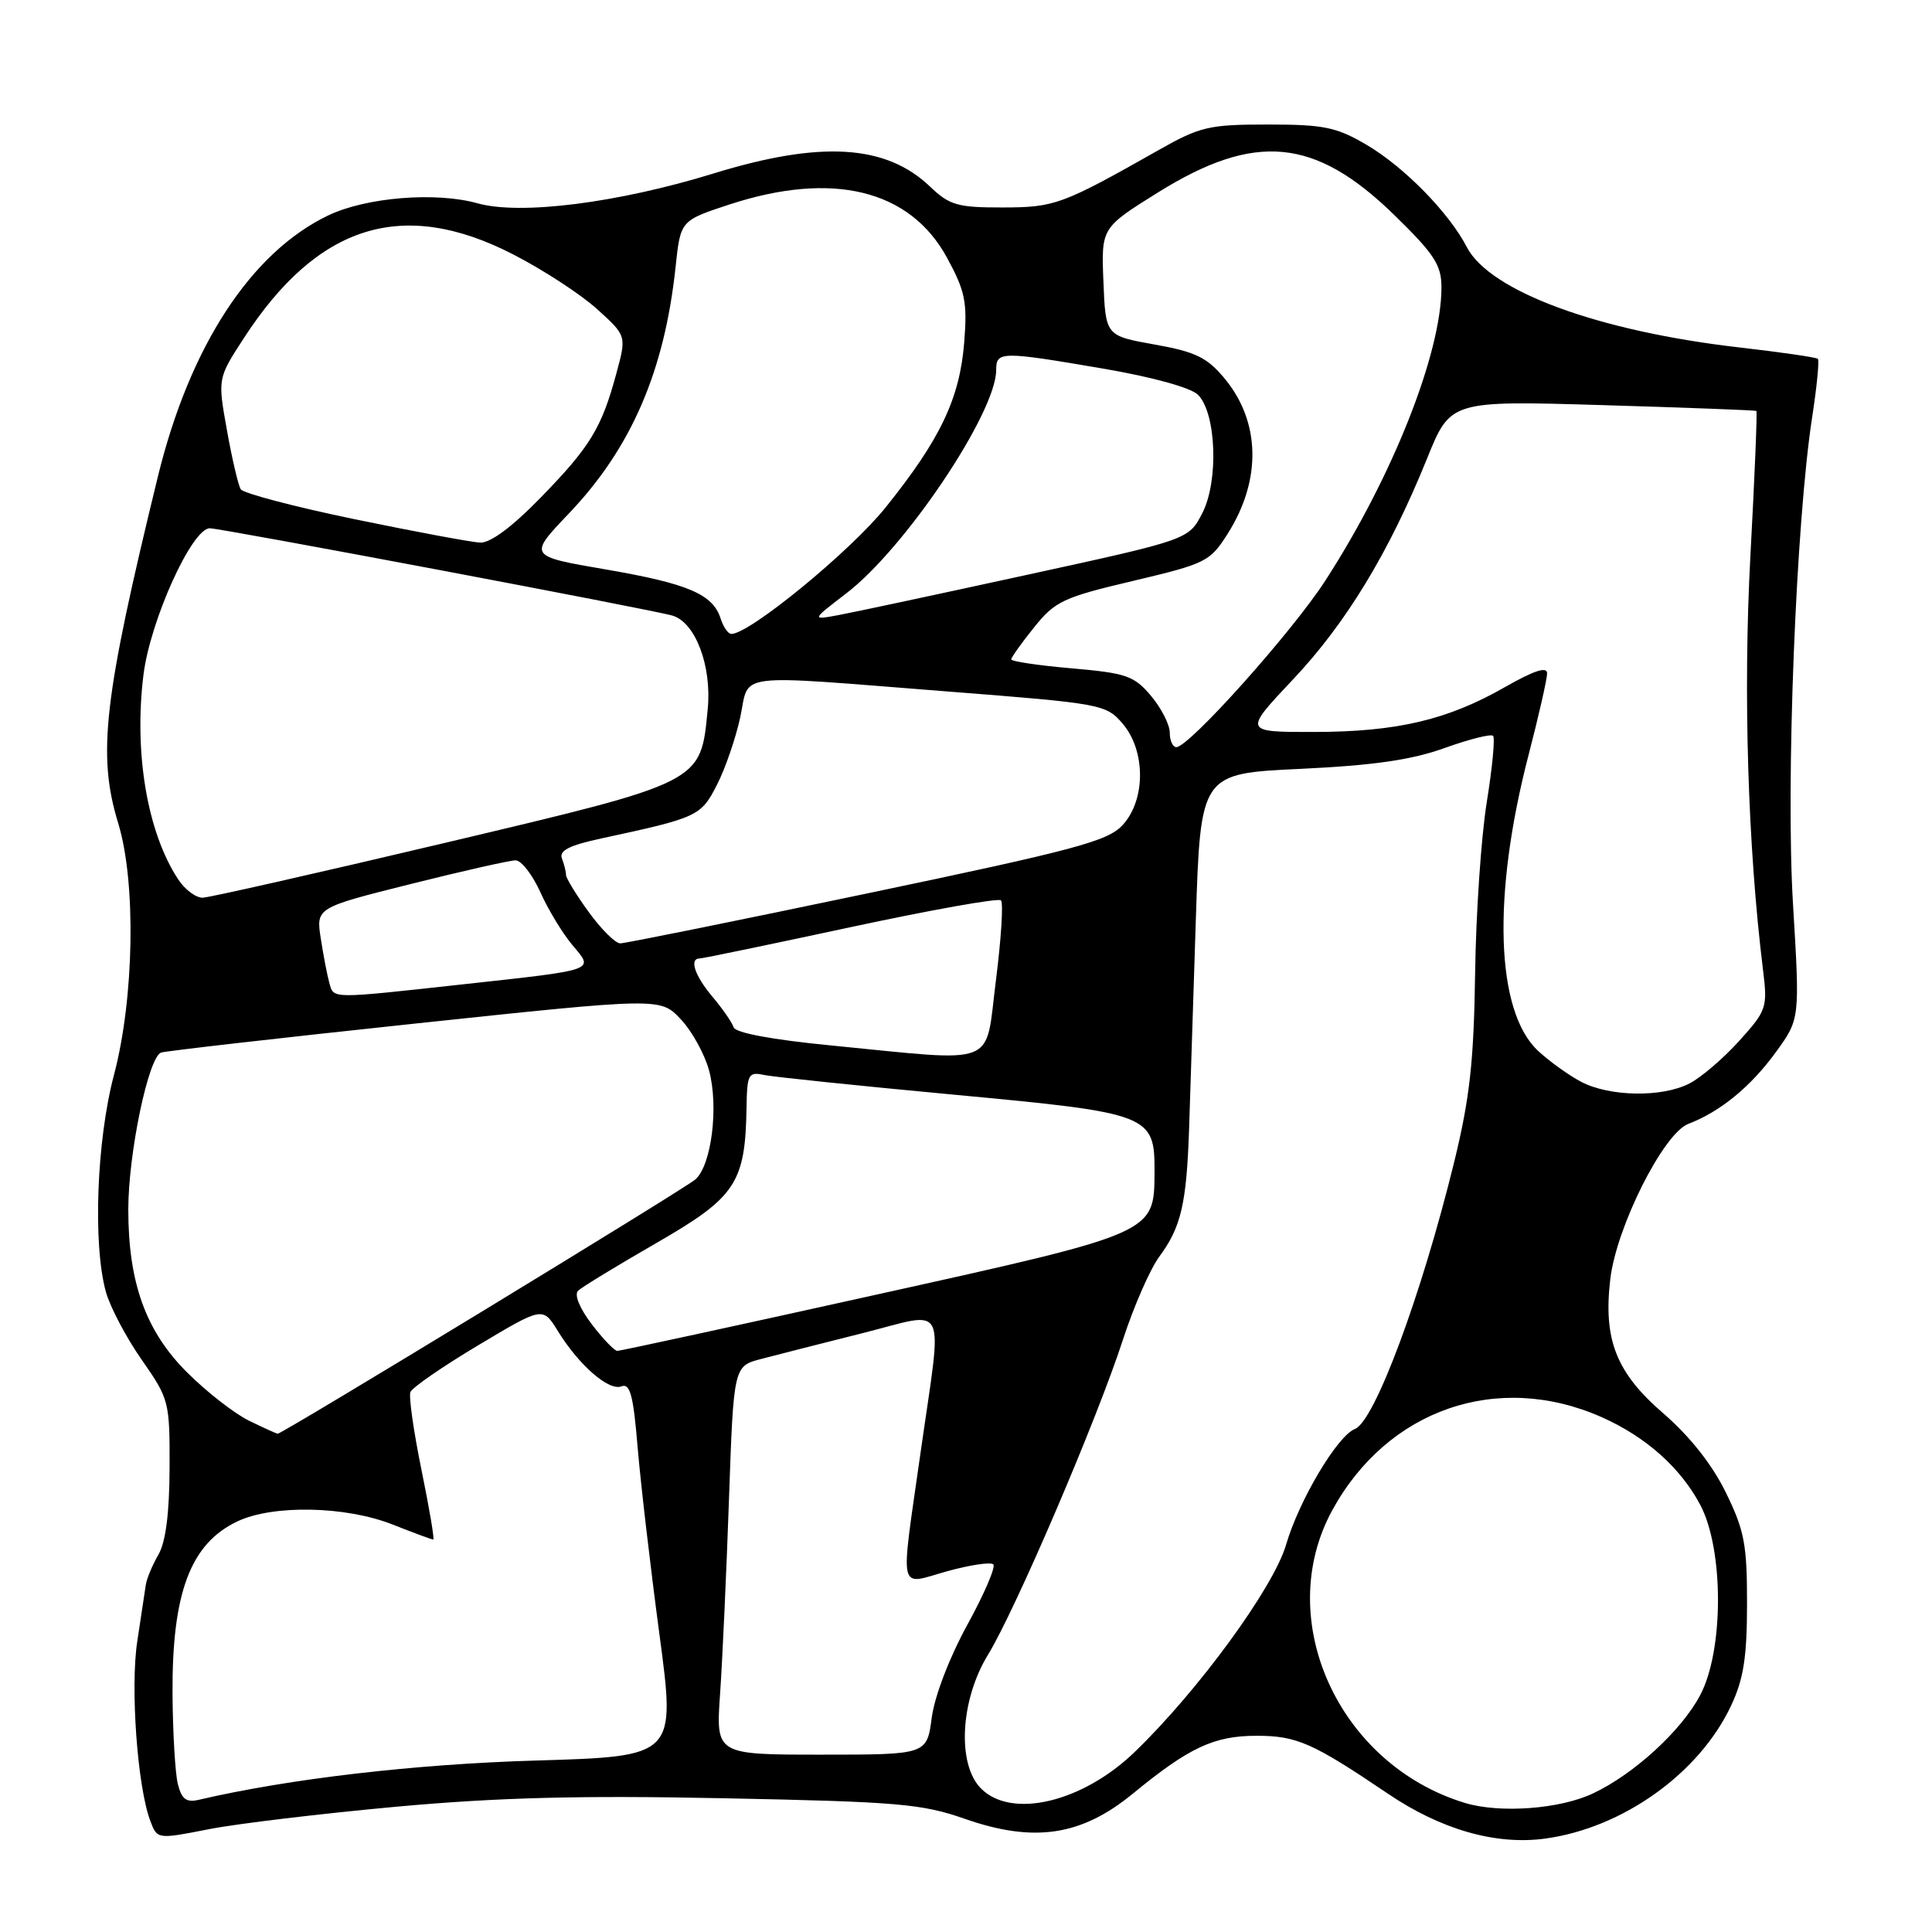<?xml version="1.0" encoding="UTF-8" standalone="no"?>
<!DOCTYPE svg PUBLIC "-//W3C//DTD SVG 1.1//EN" "http://www.w3.org/Graphics/SVG/1.1/DTD/svg11.dtd" >
<svg xmlns="http://www.w3.org/2000/svg" xmlns:xlink="http://www.w3.org/1999/xlink" version="1.1" viewBox="0 0 256 256">
 <g >
 <path fill="currentColor"
d=" M 52.50 239.40 C 66.02 238.17 76.85 237.89 96.00 238.28 C 118.94 238.74 122.14 239.01 127.83 241.00 C 137.01 244.21 143.28 243.27 150.09 237.68 C 157.56 231.55 160.86 230.00 166.50 230.00 C 171.83 230.00 173.93 230.93 183.87 237.65 C 190.94 242.44 198.22 244.52 204.76 243.62 C 215.05 242.21 225.18 234.96 229.38 226.00 C 231.04 222.47 231.49 219.56 231.49 212.50 C 231.50 204.64 231.14 202.77 228.67 197.74 C 226.86 194.04 223.89 190.30 220.40 187.28 C 214.16 181.90 212.43 177.52 213.37 169.50 C 214.18 162.58 220.42 150.17 223.71 148.92 C 227.94 147.31 231.99 143.99 235.33 139.39 C 238.50 135.02 238.50 135.02 237.58 119.76 C 236.61 103.66 237.97 69.20 240.13 55.21 C 240.75 51.20 241.08 47.75 240.88 47.55 C 240.67 47.35 236.00 46.67 230.50 46.04 C 211.77 43.89 197.40 38.60 194.36 32.74 C 192.01 28.19 186.06 22.12 181.08 19.19 C 177.08 16.84 175.43 16.50 168.00 16.50 C 160.18 16.50 159.02 16.77 153.50 19.90 C 140.70 27.14 139.78 27.48 132.82 27.49 C 126.87 27.50 125.82 27.19 123.24 24.73 C 117.40 19.14 108.76 18.61 94.57 22.98 C 81.84 26.90 68.96 28.53 63.28 26.94 C 57.75 25.39 48.52 26.14 43.50 28.54 C 33.25 33.45 25.14 45.88 20.92 63.15 C 13.73 92.62 12.88 99.98 15.66 109.07 C 18.05 116.88 17.79 132.29 15.10 142.44 C 12.80 151.12 12.29 164.90 14.03 171.18 C 14.59 173.20 16.73 177.25 18.78 180.18 C 22.41 185.38 22.50 185.71 22.47 194.50 C 22.45 200.50 21.96 204.33 20.99 206.00 C 20.19 207.38 19.44 209.18 19.32 210.00 C 19.20 210.82 18.69 214.19 18.19 217.48 C 17.25 223.60 18.21 236.80 19.92 241.29 C 20.84 243.72 20.84 243.72 27.67 242.38 C 31.43 241.64 42.60 240.31 52.50 239.40 Z  M 194.12 238.90 C 177.36 233.82 168.63 214.60 176.52 200.14 C 183.83 186.73 198.47 181.67 212.25 187.79 C 218.08 190.38 222.67 194.47 225.28 199.38 C 228.43 205.30 228.43 218.71 225.27 224.64 C 222.79 229.32 216.58 235.02 211.14 237.61 C 206.77 239.71 198.77 240.31 194.12 238.90 Z  M 23.57 236.41 C 23.21 235.00 22.90 229.63 22.86 224.48 C 22.78 211.06 25.23 204.54 31.46 201.59 C 36.16 199.36 45.79 199.55 52.00 202.00 C 54.79 203.10 57.22 204.00 57.41 204.00 C 57.59 204.00 56.89 199.85 55.85 194.78 C 54.81 189.70 54.15 185.06 54.38 184.46 C 54.61 183.86 58.65 181.07 63.36 178.26 C 71.92 173.14 71.92 173.14 73.90 176.34 C 76.72 180.91 80.66 184.34 82.34 183.70 C 83.49 183.26 83.92 184.87 84.49 191.78 C 84.89 196.53 86.19 207.69 87.38 216.57 C 89.54 232.73 89.54 232.73 71.02 233.28 C 54.97 233.75 38.25 235.70 26.36 238.48 C 24.69 238.87 24.07 238.41 23.57 236.41 Z  M 130.00 237.00 C 126.79 233.79 127.23 225.29 130.91 219.27 C 134.58 213.27 145.37 188.08 148.80 177.50 C 150.23 173.10 152.40 168.15 153.62 166.50 C 156.50 162.61 157.22 159.51 157.56 149.62 C 157.71 145.15 158.11 132.72 158.45 122.00 C 159.08 102.50 159.08 102.50 172.29 101.88 C 182.01 101.42 187.06 100.69 191.41 99.12 C 194.67 97.95 197.56 97.22 197.84 97.50 C 198.12 97.78 197.74 101.72 197.01 106.26 C 196.27 110.79 195.57 121.03 195.46 129.00 C 195.29 140.68 194.75 145.54 192.68 154.00 C 188.35 171.66 182.14 188.35 179.53 189.35 C 177.22 190.24 172.12 198.81 170.41 204.69 C 168.75 210.37 158.76 224.05 150.34 232.16 C 143.43 238.82 134.05 241.05 130.00 237.00 Z  M 95.41 224.50 C 95.72 220.10 96.25 208.52 96.59 198.76 C 97.21 181.02 97.21 181.02 100.86 180.07 C 102.86 179.54 108.89 178.01 114.25 176.66 C 125.79 173.76 124.90 171.94 121.98 192.47 C 119.27 211.59 118.92 210.03 125.50 208.20 C 128.53 207.36 131.28 206.95 131.62 207.29 C 131.96 207.62 130.41 211.23 128.17 215.31 C 125.81 219.61 123.83 224.76 123.46 227.61 C 122.81 232.50 122.81 232.50 108.83 232.50 C 94.86 232.50 94.86 232.50 95.41 224.50 Z  M 33.00 188.25 C 31.07 187.31 27.40 184.45 24.83 181.89 C 19.33 176.43 17.00 170.00 17.00 160.27 C 17.00 152.83 19.67 140.04 21.35 139.47 C 21.98 139.26 37.12 137.53 55.00 135.63 C 87.50 132.18 87.50 132.18 90.20 135.05 C 91.69 136.63 93.37 139.68 93.95 141.82 C 95.26 146.67 94.27 154.47 92.12 156.30 C 90.51 157.66 37.35 190.02 36.79 189.98 C 36.63 189.96 34.92 189.19 33.00 188.25 Z  M 78.40 175.45 C 76.81 173.37 76.06 171.55 76.60 171.03 C 77.09 170.55 81.78 167.70 87.00 164.69 C 97.51 158.64 98.76 156.76 98.92 146.73 C 98.99 142.33 99.17 142.00 101.25 142.44 C 102.49 142.70 113.85 143.88 126.50 145.06 C 152.50 147.49 153.02 147.69 152.98 155.36 C 152.93 163.44 153.14 163.35 115.93 171.59 C 97.54 175.67 82.19 179.00 81.80 179.00 C 81.42 179.00 79.88 177.40 78.40 175.45 Z  M 209.50 143.34 C 207.85 142.47 205.28 140.62 203.79 139.23 C 198.19 134.00 197.70 118.69 202.54 100.05 C 203.89 94.85 205.00 89.97 205.00 89.22 C 205.00 88.28 203.26 88.85 199.44 91.03 C 191.80 95.40 185.13 96.97 174.13 96.99 C 164.76 97.00 164.76 97.00 171.32 90.04 C 178.36 82.59 184.07 73.17 189.08 60.79 C 192.19 53.08 192.19 53.08 212.35 53.68 C 223.43 54.01 232.61 54.36 232.73 54.45 C 232.86 54.55 232.50 63.25 231.93 73.79 C 230.97 91.77 231.59 112.20 233.62 128.61 C 234.22 133.50 234.08 133.91 230.45 137.93 C 228.36 140.24 225.40 142.78 223.87 143.56 C 220.25 145.44 213.28 145.33 209.50 143.34 Z  M 110.05 138.52 C 102.28 137.76 97.45 136.86 97.21 136.12 C 96.99 135.46 95.73 133.64 94.40 132.07 C 92.05 129.27 91.29 127.00 92.72 127.00 C 93.11 127.00 102.12 125.13 112.73 122.85 C 123.35 120.57 132.30 118.97 132.63 119.30 C 132.97 119.63 132.66 124.43 131.96 129.95 C 130.48 141.55 132.59 140.72 110.05 138.52 Z  M 43.64 130.25 C 43.37 129.29 42.86 126.65 42.51 124.39 C 41.87 120.28 41.87 120.28 54.41 117.14 C 61.31 115.41 67.57 114.00 68.32 114.00 C 69.08 114.00 70.55 115.90 71.60 118.22 C 72.64 120.54 74.55 123.69 75.84 125.22 C 78.73 128.65 79.27 128.46 61.24 130.44 C 43.65 132.37 44.24 132.37 43.64 130.25 Z  M 78.01 120.85 C 76.35 118.57 75.00 116.35 75.00 115.93 C 75.00 115.51 74.76 114.53 74.46 113.75 C 74.06 112.71 75.43 112.01 79.71 111.09 C 92.48 108.34 92.88 108.15 95.00 103.99 C 96.11 101.83 97.49 97.80 98.09 95.03 C 99.37 89.04 96.71 89.37 125.50 91.62 C 146.00 93.22 146.55 93.32 148.75 95.88 C 151.82 99.47 151.83 105.99 148.75 109.33 C 146.79 111.46 142.50 112.61 114.93 118.38 C 97.57 122.02 82.84 125.00 82.19 125.00 C 81.54 125.00 79.66 123.13 78.01 120.85 Z  M 23.59 116.49 C 19.51 110.28 17.73 99.73 19.01 89.42 C 19.91 82.20 25.43 70.00 27.80 70.00 C 29.29 70.00 86.44 80.78 89.10 81.57 C 92.14 82.46 94.33 88.24 93.78 93.92 C 92.83 103.79 93.29 103.55 58.90 111.70 C 42.18 115.66 27.76 118.92 26.87 118.95 C 25.97 118.98 24.49 117.87 23.59 116.49 Z  M 155.00 97.08 C 155.00 96.02 153.88 93.83 152.52 92.21 C 150.28 89.55 149.26 89.19 142.02 88.56 C 137.61 88.18 134.00 87.64 134.00 87.37 C 134.00 87.10 135.36 85.19 137.03 83.12 C 139.80 79.66 140.90 79.15 150.15 76.97 C 159.82 74.68 160.34 74.42 162.70 70.68 C 167.19 63.57 167.02 55.84 162.23 50.11 C 159.94 47.36 158.39 46.61 152.99 45.65 C 146.50 44.49 146.50 44.49 146.21 37.34 C 145.92 30.19 145.92 30.19 153.44 25.50 C 166.32 17.48 174.23 18.23 184.75 28.49 C 190.06 33.67 191.00 35.11 191.00 38.08 C 191.00 46.80 184.52 63.17 175.61 76.94 C 171.19 83.77 157.56 99.00 155.87 99.00 C 155.39 99.00 155.00 98.13 155.00 97.08 Z  M 95.49 81.97 C 94.46 78.73 91.18 77.33 80.24 75.45 C 69.99 73.69 69.99 73.69 75.38 68.04 C 83.64 59.38 88.05 49.19 89.52 35.36 C 90.17 29.23 90.17 29.23 96.61 27.11 C 110.30 22.62 120.57 25.12 125.48 34.14 C 127.90 38.59 128.19 40.02 127.76 45.40 C 127.16 52.83 124.60 58.21 117.33 67.26 C 112.66 73.07 99.33 84.00 96.91 84.00 C 96.48 84.00 95.85 83.09 95.49 81.97 Z  M 112.13 78.63 C 119.93 72.67 132.00 54.68 132.00 49.03 C 132.00 46.53 132.60 46.52 146.33 48.87 C 152.73 49.97 157.80 51.37 158.74 52.31 C 161.17 54.74 161.50 63.75 159.31 68.00 C 157.50 71.50 157.50 71.50 136.17 76.15 C 124.43 78.71 113.18 81.12 111.17 81.49 C 107.50 82.18 107.50 82.18 112.13 78.63 Z  M 47.00 68.80 C 39.02 67.15 32.23 65.36 31.90 64.83 C 31.57 64.30 30.74 60.77 30.07 57.00 C 28.84 50.15 28.84 50.15 32.30 44.82 C 42.10 29.71 53.39 26.19 68.00 33.71 C 71.97 35.75 76.97 39.01 79.12 40.96 C 83.03 44.50 83.03 44.50 81.66 49.52 C 79.71 56.74 78.19 59.22 71.60 65.98 C 67.85 69.83 64.97 71.96 63.62 71.90 C 62.45 71.84 54.98 70.45 47.00 68.80 Z "/>
</g>
</svg>